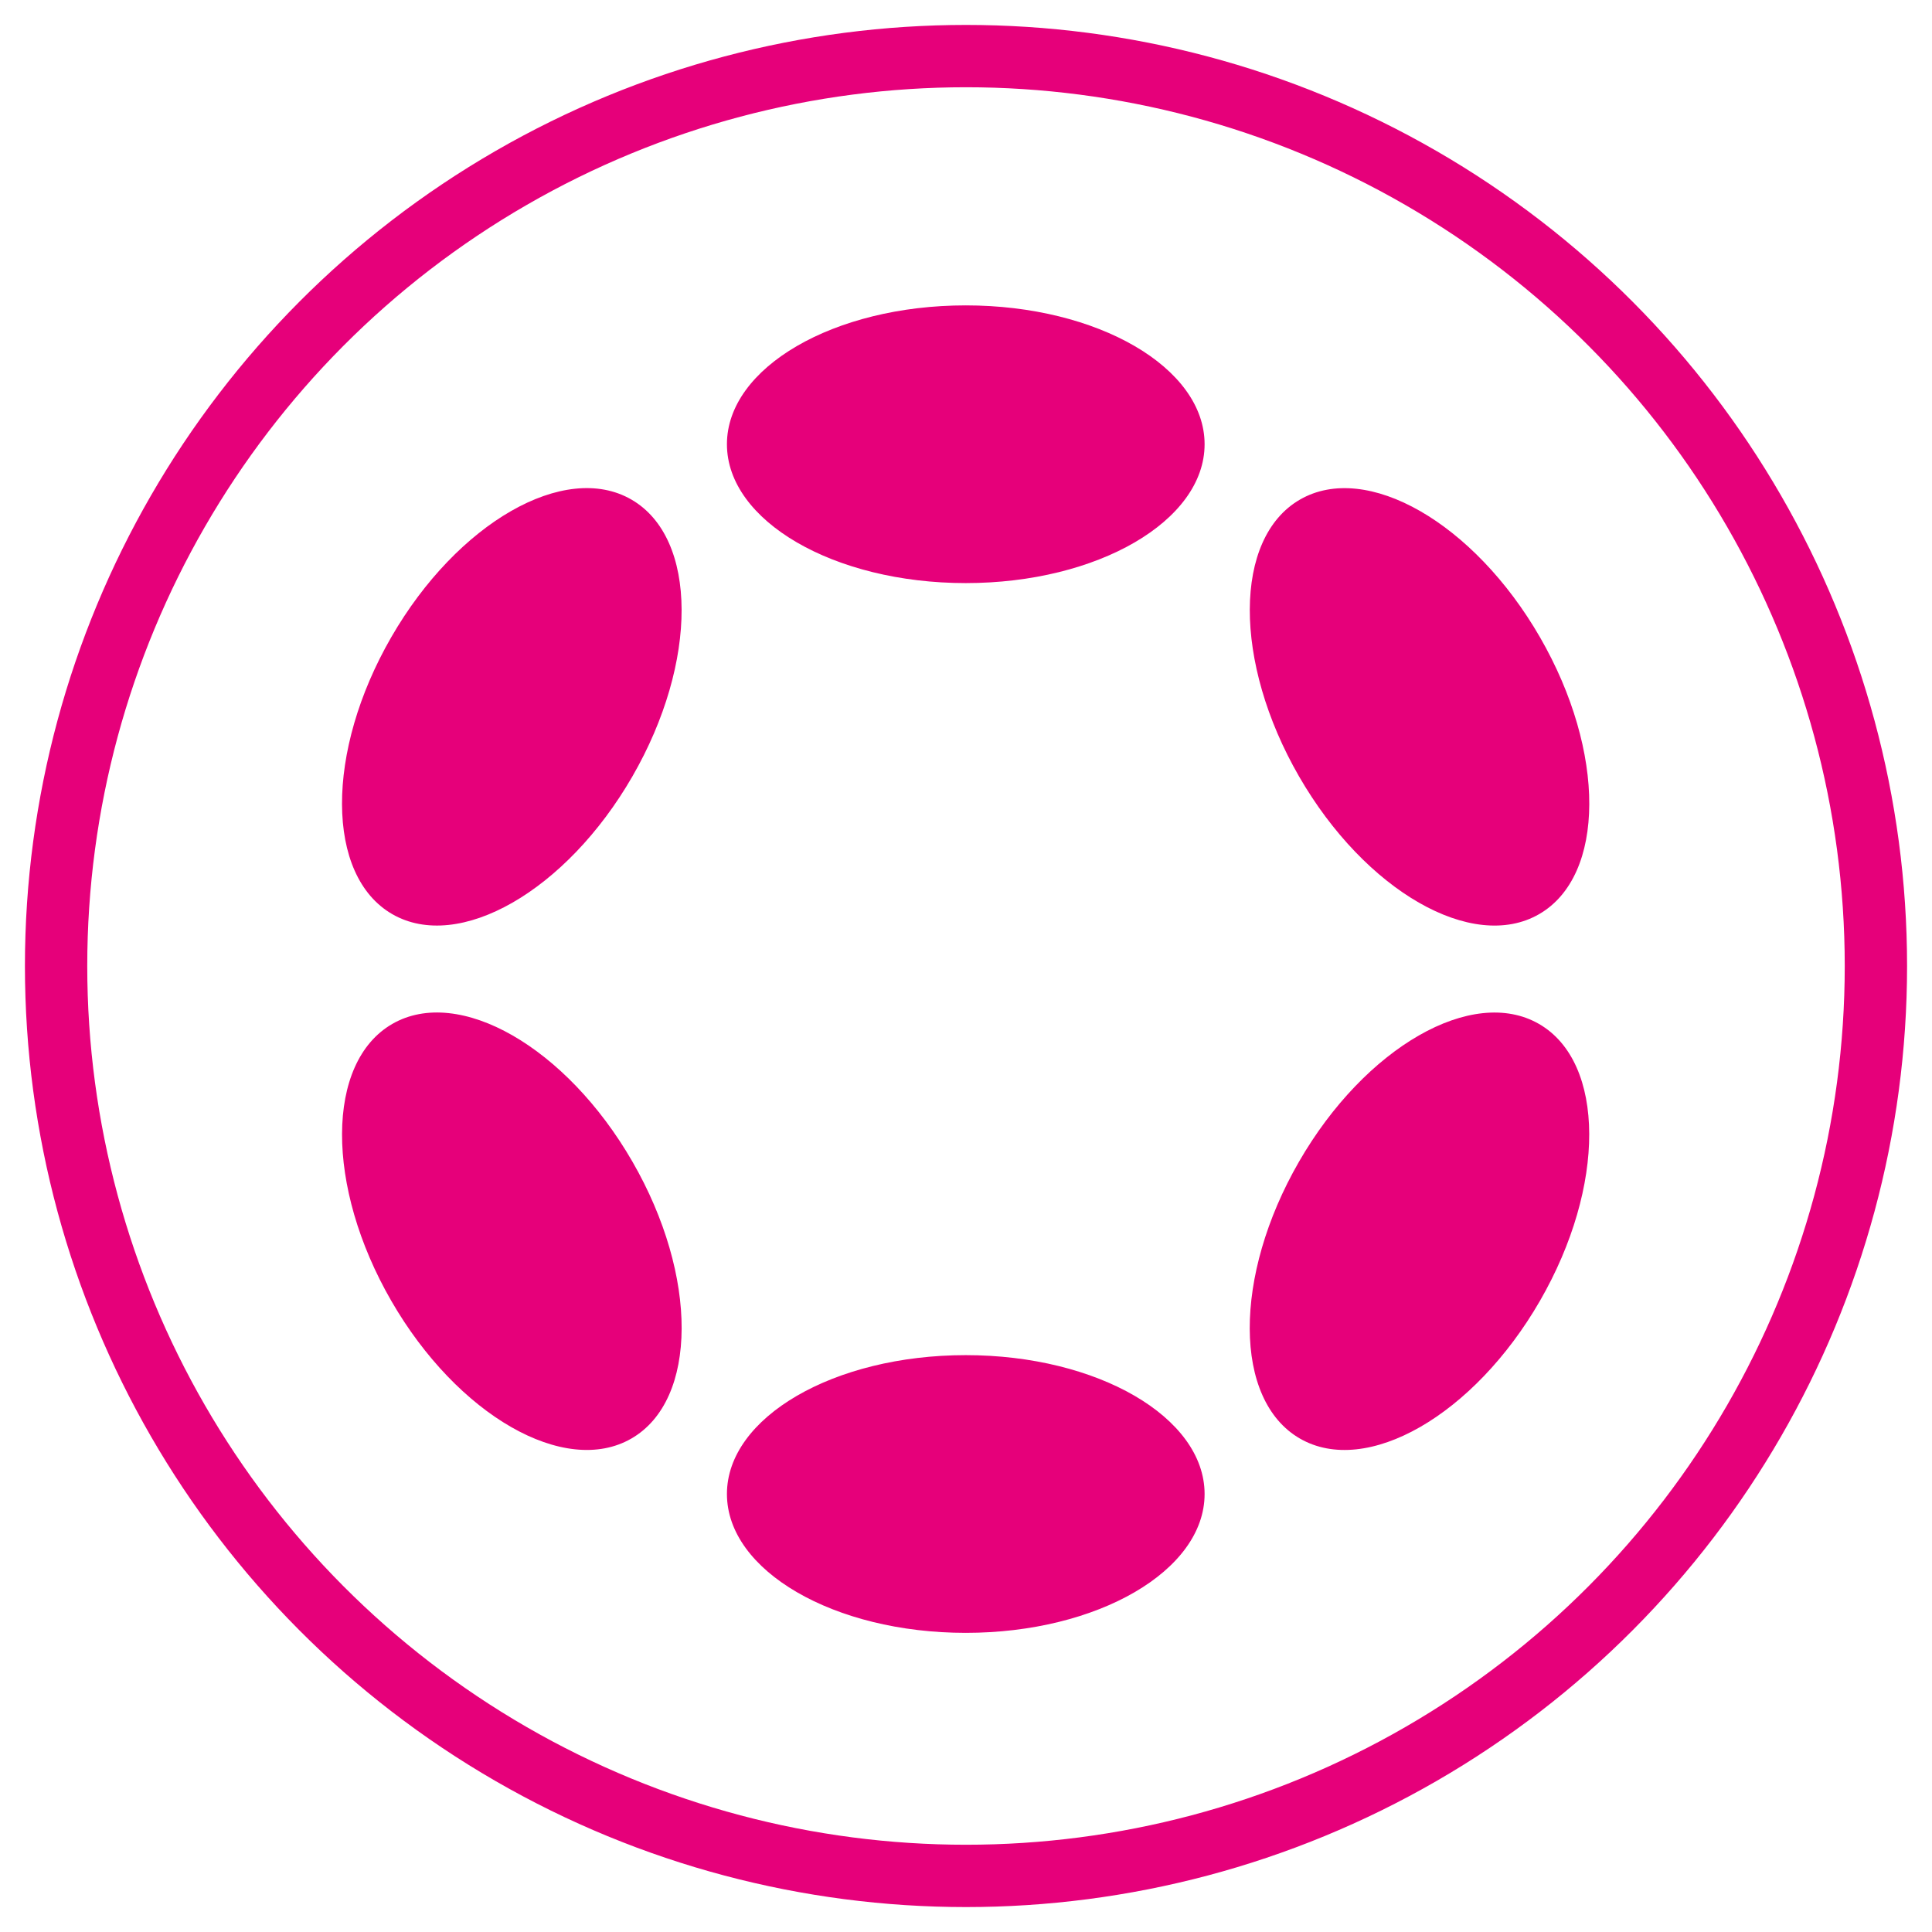 <svg viewBox="0 0 310 310" fill="none" xmlns="http://www.w3.org/2000/svg"><g filter="url(#filter0_d_1_19)"><circle cx="155" cy="151" r="146" class="light-fill" fill="#fff" stroke="#E6007A" stroke-width="10"/><path d="M154.962 89.56c21.165 0 38.322-9.975 38.322-22.28 0-12.305-17.157-22.28-38.322-22.28-21.165 0-38.322 9.975-38.322 22.28 0 12.305 17.157 22.28 38.322 22.28zm0 168.44c21.165 0 38.322-9.975 38.322-22.28 0-12.305-17.157-22.281-38.322-22.281-21.165 0-38.322 9.976-38.322 22.281 0 12.305 17.157 22.28 38.322 22.28zm-53.497-137.409c10.597-18.369 10.528-38.263-.154-44.435-10.683-6.172-27.934 3.715-38.53 22.084-10.598 18.369-10.53 38.263.153 44.435 10.683 6.172 27.934-3.715 38.531-22.084zm145.627 84.14c10.598-18.369 10.534-38.26-.141-44.428-10.675-6.168-27.92 3.723-38.517 22.091-10.598 18.369-10.535 38.26.141 44.428 10.675 6.168 27.92-3.723 38.517-22.091zm-145.776 22.086c10.683-6.172 10.752-26.067.154-44.435-10.597-18.369-27.848-28.257-38.53-22.084-10.683 6.172-10.752 26.066-.154 44.435 10.597 18.369 27.848 28.256 38.53 22.084zM246.96 142.68c10.676-6.168 10.739-26.059.141-44.428-10.597-18.369-27.842-28.26-38.517-22.091-10.675 6.168-10.739 26.059-.141 44.427 10.597 18.369 27.842 28.26 38.517 22.092z" fill="#E6007A"/></g><defs><filter id="filter0_d_1_19" x="0" y="0" width="100%" height="100%" filterUnits="userSpaceOnUse" color-interpolation-filters="sRGB"><feFlood flood-opacity="0" result="BackgroundImageFix"/><feColorMatrix in="SourceAlpha" values="0 0 0 0 0 0 0 0 0 0 0 0 0 0 0 0 0 0 127 0" result="hardAlpha"/><feOffset dy="4"/><feGaussianBlur stdDeviation="2"/><feComposite in2="hardAlpha" operator="out"/><feColorMatrix values="0 0 0 0 0 0 0 0 0 0 0 0 0 0 0 0 0 0 0.25 0"/><feBlend in2="BackgroundImageFix" result="effect1_dropShadow_1_19"/><feBlend in="SourceGraphic" in2="effect1_dropShadow_1_19" result="shape"/></filter></defs></svg>
